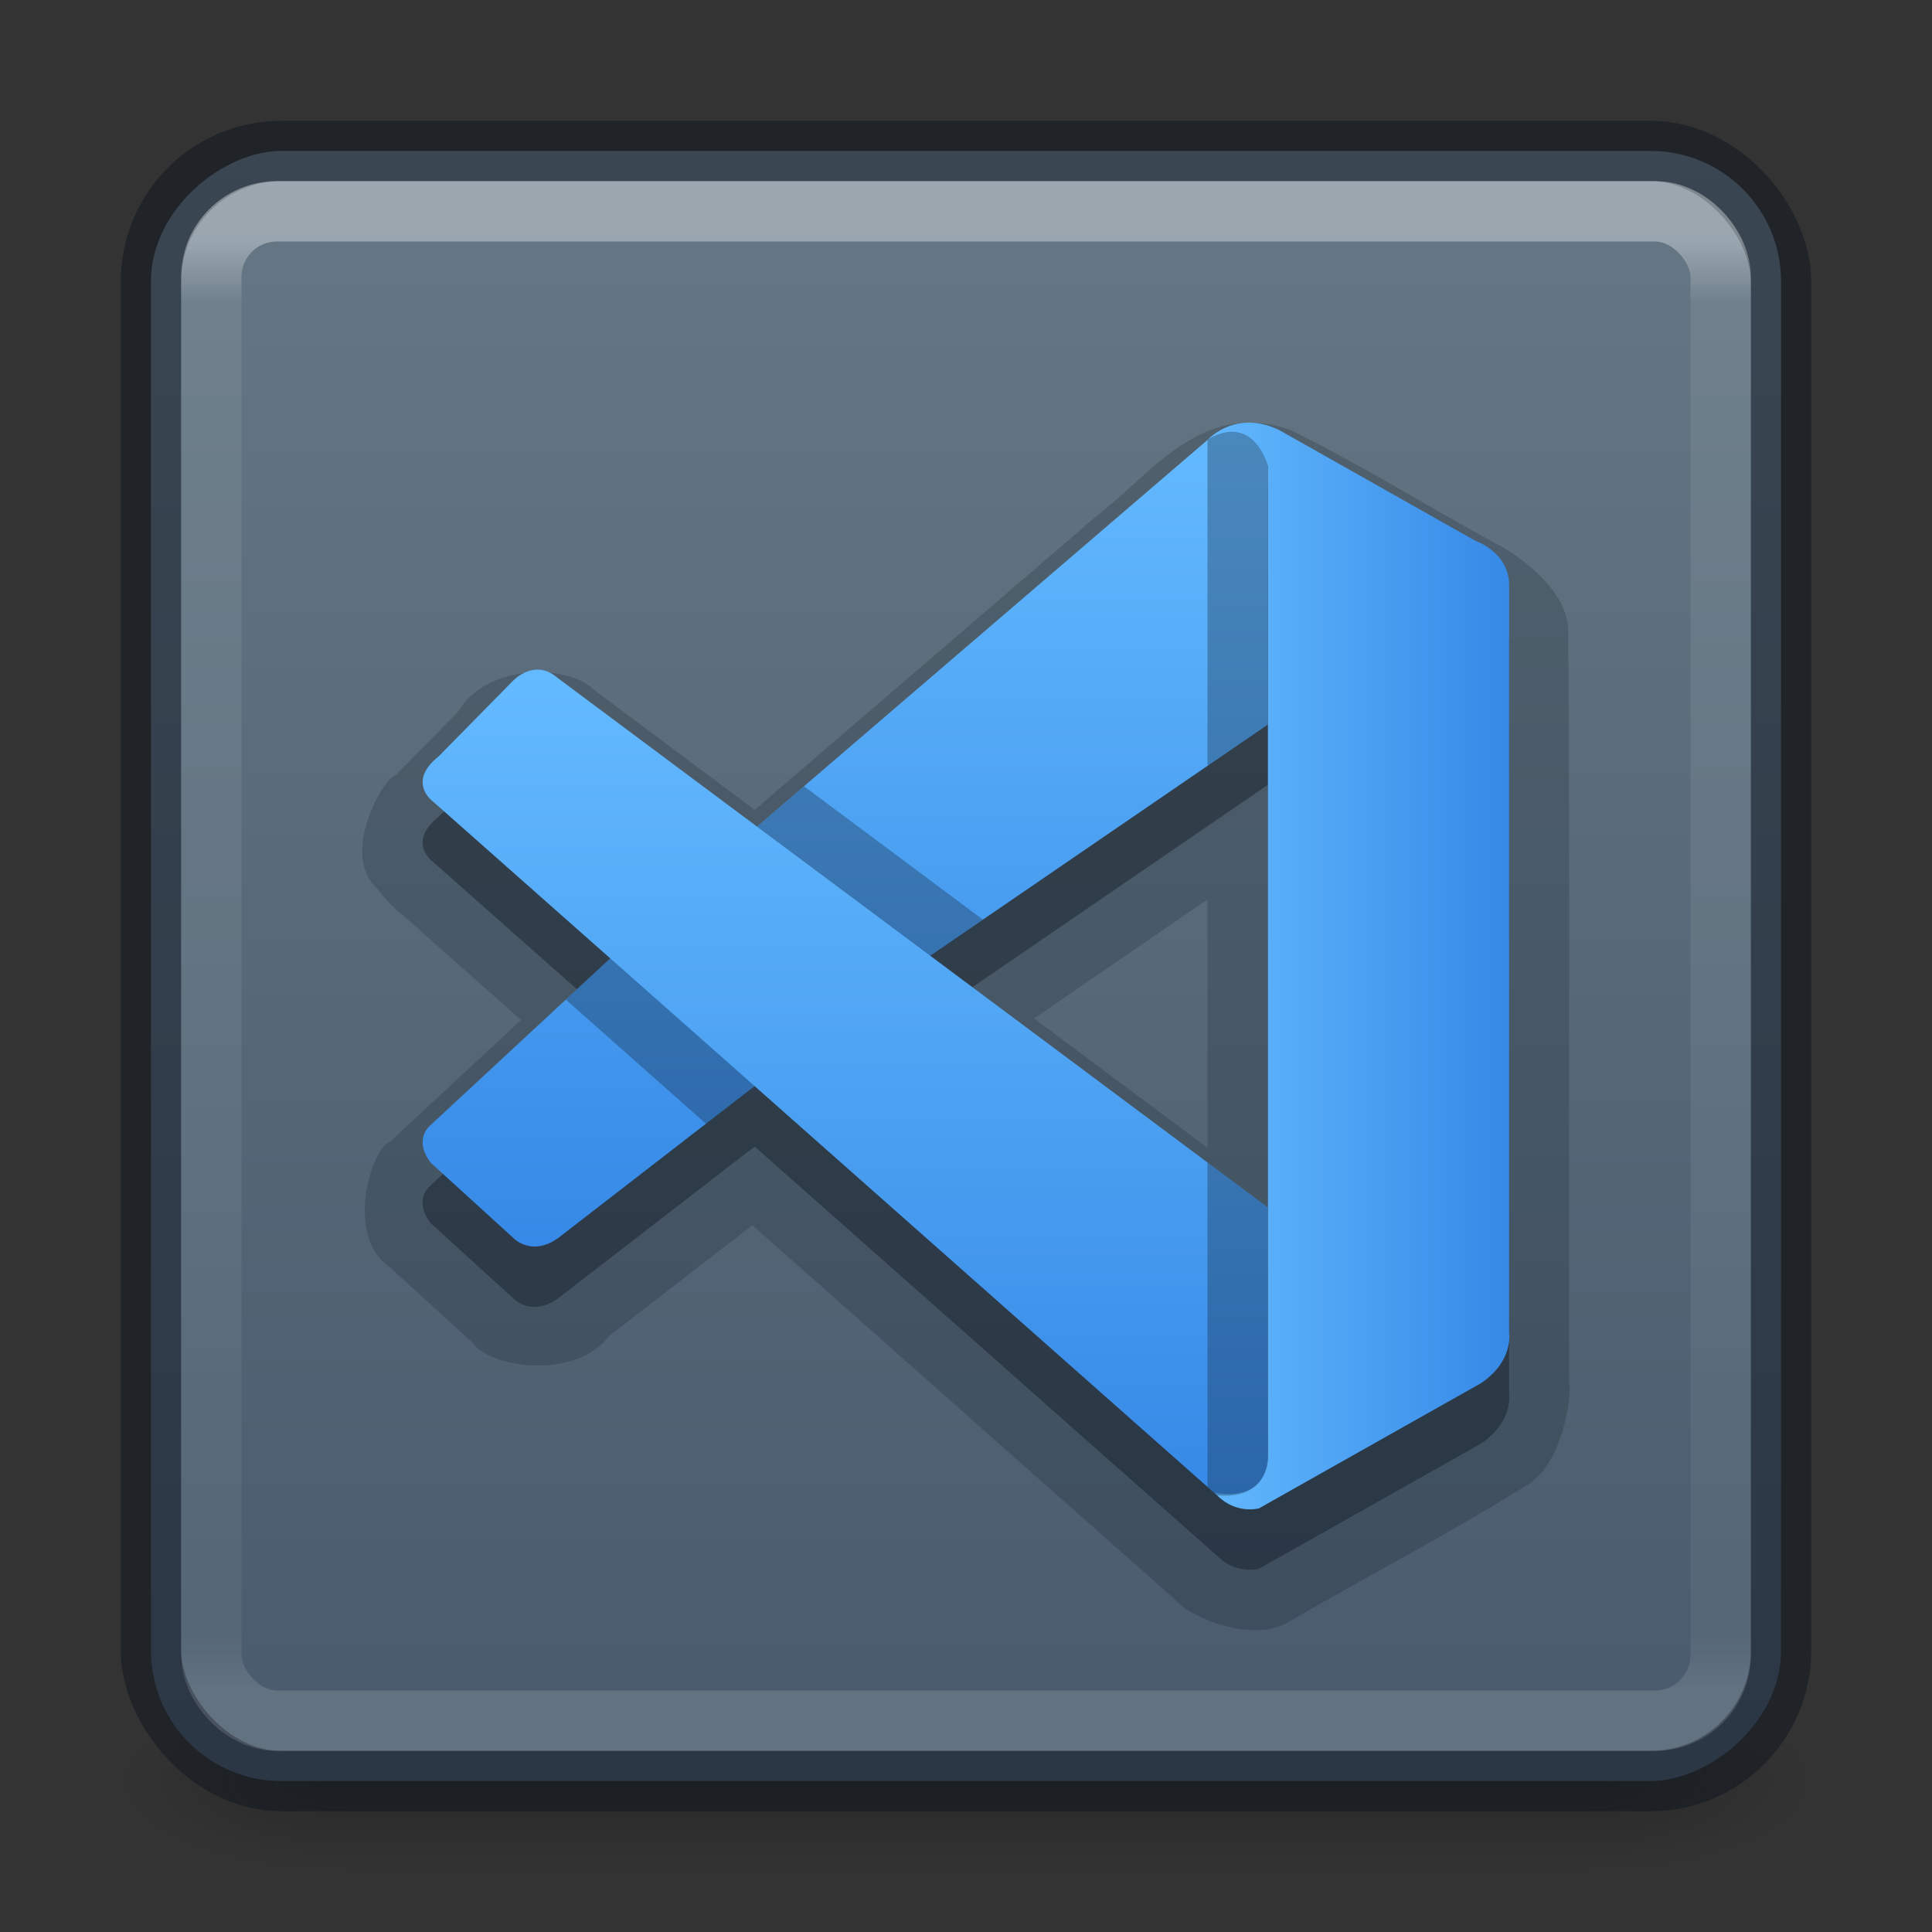 <?xml version="1.0" encoding="UTF-8" standalone="no"?>
<svg
   xmlns:dc="http://purl.org/dc/elements/1.1/"
   xmlns:cc="http://creativecommons.org/ns#"
   xmlns:rdf="http://www.w3.org/1999/02/22-rdf-syntax-ns#"
   xmlns:svg="http://www.w3.org/2000/svg"
   xmlns="http://www.w3.org/2000/svg"
   xmlns:xlink="http://www.w3.org/1999/xlink"
   xmlns:sodipodi="http://sodipodi.sourceforge.net/DTD/sodipodi-0.dtd"
   xmlns:inkscape="http://www.inkscape.org/namespaces/inkscape"
   version="1.1"
   width="32"
   height="32"
   id="svg6649"
   inkscape:version="1.0.1 (1.0.1+r75)"
   sodipodi:docname="com.visualstudio.code_32.svg">
  <rect width="100%" height="100%" fill="#333333" stroke="none"/>
  <sodipodi:namedview
     pagecolor="#ffffff"
     bordercolor="#666666"
     borderopacity="1"
     objecttolerance="10"
     gridtolerance="10"
     guidetolerance="10"
     inkscape:pageopacity="0"
     inkscape:pageshadow="2"
     inkscape:window-width="1366"
     inkscape:window-height="705"
     id="namedview42"
     showgrid="true"
     inkscape:zoom="5.4800776"
     inkscape:cx="51.791128"
     inkscape:cy="-0.030147724"
     inkscape:window-x="0"
     inkscape:window-y="30"
     inkscape:window-maximized="1"
     inkscape:current-layer="svg6649"
     inkscape:document-rotation="0"
     inkscape:snap-global="true"
     inkscape:snap-bbox="true"
     inkscape:bbox-paths="true"
     inkscape:bbox-nodes="true"
     inkscape:snap-bbox-edge-midpoints="false"
     inkscape:snap-nodes="true"
     inkscape:snap-intersection-paths="true">
    <inkscape:grid
       type="xygrid"
       id="grid922" />
  </sodipodi:namedview>
  <defs
     id="defs6651">
    <linearGradient
       id="linearGradient928">
      <stop
         style="stop-color:#f9c440;stop-opacity:1"
         offset="0"
         id="stop924" />
      <stop
         style="stop-color:#d48e15;stop-opacity:1"
         offset="1"
         id="stop926" />
    </linearGradient>
    <linearGradient
       inkscape:collect="always"
       id="linearGradient902">
      <stop
         style="stop-color:#7e8087;stop-opacity:1"
         offset="0"
         id="stop898" />
      <stop
         style="stop-color:#555761;stop-opacity:1"
         offset="1"
         id="stop900" />
    </linearGradient>
    <linearGradient
       id="linearGradient854">
      <stop
         style="stop-color:#ffa154;stop-opacity:1"
         offset="0"
         id="stop850" />
      <stop
         style="stop-color:#f37329;stop-opacity:1"
         offset="1"
         id="stop852" />
    </linearGradient>
    <linearGradient
       x1="167.983"
       y1="8.508"
       x2="167.983"
       y2="54.78"
       id="linearGradient5414"
       xlink:href="#linearGradient5803"
       gradientUnits="userSpaceOnUse"
       gradientTransform="matrix(0.711,0,0,0.711,-91.335,2.14)" />
    <linearGradient
       id="linearGradient5803">
      <stop
         id="stop5805"
         style="stop-color:#fff5ef;stop-opacity:1"
         offset="0" />
      <stop
         id="stop5807"
         style="stop-color:#fef8dd;stop-opacity:1"
         offset="1" />
    </linearGradient>
    <linearGradient
       x1="39"
       y1="6"
       x2="39"
       y2="41.945"
       id="linearGradient3058"
       xlink:href="#linearGradient3924-1"
       gradientUnits="userSpaceOnUse"
       gradientTransform="matrix(0.7,0,0,0.7,-45.55,1.2)" />
    <linearGradient
       id="linearGradient3924-1">
      <stop
         id="stop3926-3"
         style="stop-color:#ffffff;stop-opacity:1"
         offset="0" />
      <stop
         id="stop3928-91"
         style="stop-color:#ffffff;stop-opacity:0.235"
         offset="0.028" />
      <stop
         id="stop3930-6"
         style="stop-color:#ffffff;stop-opacity:0.157"
         offset="0.974" />
      <stop
         id="stop3932-6"
         style="stop-color:#ffffff;stop-opacity:0.392"
         offset="1" />
    </linearGradient>
    <radialGradient
       cx="4.993"
       cy="43.5"
       r="2.5"
       fx="4.993"
       fy="43.5"
       id="radialGradient3013"
       xlink:href="#linearGradient3688-166-749"
       gradientUnits="userSpaceOnUse"
       gradientTransform="matrix(2.004,0,0,1.4,27.988,-17.4)" />
    <linearGradient
       id="linearGradient3688-166-749">
      <stop
         id="stop2883"
         style="stop-color:#181818;stop-opacity:1"
         offset="0" />
      <stop
         id="stop2885"
         style="stop-color:#181818;stop-opacity:0"
         offset="1" />
    </linearGradient>
    <radialGradient
       cx="4.993"
       cy="43.5"
       r="2.5"
       fx="4.993"
       fy="43.5"
       id="radialGradient3015"
       xlink:href="#linearGradient3688-464-309"
       gradientUnits="userSpaceOnUse"
       gradientTransform="matrix(2.004,0,0,1.4,-20.012,-104.4)" />
    <linearGradient
       id="linearGradient3688-464-309">
      <stop
         id="stop2889"
         style="stop-color:#181818;stop-opacity:1"
         offset="0" />
      <stop
         id="stop2891"
         style="stop-color:#181818;stop-opacity:0"
         offset="1" />
    </linearGradient>
    <linearGradient
       id="linearGradient3702-501-757">
      <stop
         id="stop2895"
         style="stop-color:#181818;stop-opacity:0"
         offset="0" />
      <stop
         id="stop2897"
         style="stop-color:#181818;stop-opacity:1"
         offset="0.5" />
      <stop
         id="stop2899"
         style="stop-color:#181818;stop-opacity:0"
         offset="1" />
    </linearGradient>
    <linearGradient
       x1="25.058"
       y1="47.028"
       x2="25.058"
       y2="39.999"
       id="linearGradient6647"
       xlink:href="#linearGradient3702-501-757"
       gradientUnits="userSpaceOnUse" />
    <linearGradient
       xlink:href="#linearGradient854"
       id="linearGradient856"
       x1="23.528"
       y1="6.083"
       x2="23.528"
       y2="44.233"
       gradientUnits="userSpaceOnUse" />
    <linearGradient
       inkscape:collect="always"
       id="linearGradient5721">
      <stop
         style="stop-color:#848484;stop-opacity:1"
         offset="0"
         id="stop5723" />
      <stop
         style="stop-color:#595959;stop-opacity:1"
         offset="1"
         id="stop5725" />
    </linearGradient>
    <linearGradient
       gradientTransform="translate(-55.375,-10.5)"
       xlink:href="#linearGradient5721"
       id="linearGradient856-3"
       x1="23.528"
       y1="6.083"
       x2="23.528"
       y2="44.233"
       gradientUnits="userSpaceOnUse" />
    <linearGradient
       x1="167.983"
       y1="8.508"
       x2="167.983"
       y2="54.78"
       id="linearGradient5915"
       xlink:href="#linearGradient5803"
       gradientUnits="userSpaceOnUse"
       gradientTransform="matrix(0.422,0,0,0.422,-99.81,-17.6)" />
    <linearGradient
       x1="24"
       y1="6.24"
       x2="24"
       y2="41.76"
       id="linearGradient4161"
       xlink:href="#linearGradient3924-0"
       gradientUnits="userSpaceOnUse"
       gradientTransform="matrix(0.676,0,0,0.676,-0.216,-0.216)" />
    <linearGradient
       id="linearGradient3924-0">
      <stop
         id="stop3926-6"
         style="stop-color:#ffffff;stop-opacity:1"
         offset="0" />
      <stop
         id="stop3928-3"
         style="stop-color:#ffffff;stop-opacity:0.235"
         offset="0.042" />
      <stop
         id="stop3930-2"
         style="stop-color:#ffffff;stop-opacity:0.157"
         offset="0.958" />
      <stop
         id="stop3932-62"
         style="stop-color:#ffffff;stop-opacity:0.392"
         offset="1" />
    </linearGradient>
    <linearGradient
       xlink:href="#linearGradient902"
       id="linearGradient859"
       x1="17"
       y1="3"
       x2="17"
       y2="29.133"
       gradientUnits="userSpaceOnUse" />
    <radialGradient
       cx="4.993"
       cy="43.5"
       r="2.5"
       fx="4.993"
       fy="43.5"
       id="radialGradient2976"
       xlink:href="#linearGradient3688-166-749"
       gradientUnits="userSpaceOnUse"
       gradientTransform="matrix(2.004,0,0,1.4,27.988,-17.4)" />
    <radialGradient
       cx="4.993"
       cy="43.5"
       r="2.5"
       fx="4.993"
       fy="43.5"
       id="radialGradient2978"
       xlink:href="#linearGradient3688-166-749"
       gradientUnits="userSpaceOnUse"
       gradientTransform="matrix(2.004,0,0,1.4,-20.012,-104.4)" />
    <linearGradient
       inkscape:collect="always"
       xlink:href="#linearGradient3702-501-757"
       id="linearGradient4243"
       gradientUnits="userSpaceOnUse"
       x1="25.058"
       y1="47.028"
       x2="25.058"
       y2="39.999" />
    <linearGradient
       xlink:href="#linearGradient902"
       id="linearGradient859-3"
       x1="17"
       y1="3"
       x2="17"
       y2="29.133"
       gradientUnits="userSpaceOnUse"
       gradientTransform="translate(-42,-8)" />
    <linearGradient
       x1="24"
       y1="6.24"
       x2="24"
       y2="41.76"
       id="linearGradient4161-1"
       xlink:href="#linearGradient3924-0"
       gradientUnits="userSpaceOnUse"
       gradientTransform="matrix(0.676,0,0,0.676,-42.216,-8.216)" />
    <linearGradient
       inkscape:collect="always"
       id="linearGradient1055">
      <stop
         style="stop-color:#667885;stop-opacity:1"
         offset="0"
         id="stop1051" />
      <stop
         style="stop-color:#485a6c;stop-opacity:1"
         offset="1"
         id="stop1053" />
    </linearGradient>
    <linearGradient
       x1="24"
       y1="6.032"
       x2="24"
       y2="41.934"
       id="linearGradient3024"
       xlink:href="#linearGradient3895"
       gradientUnits="userSpaceOnUse"
       gradientTransform="matrix(0.692,0,0,0.692,-48.615,-7.481)" />
    <linearGradient
       id="linearGradient3895">
      <stop
         id="stop3897"
         style="stop-color:#ffffff;stop-opacity:1"
         offset="0" />
      <stop
         id="stop3899"
         style="stop-color:#ffffff;stop-opacity:0.235"
         offset="0.03" />
      <stop
         id="stop3901"
         style="stop-color:#ffffff;stop-opacity:0.157"
         offset="0.978" />
      <stop
         id="stop3903"
         style="stop-color:#ffffff;stop-opacity:0.392"
         offset="1" />
    </linearGradient>
    <linearGradient
       inkscape:collect="always"
       id="linearGradient961">
      <stop
         style="stop-color:#64baff;stop-opacity:1"
         offset="0"
         id="stop957" />
      <stop
         style="stop-color:#3689e6;stop-opacity:1"
         offset="1"
         id="stop959" />
    </linearGradient>
    <linearGradient
       inkscape:collect="always"
       xlink:href="#linearGradient1055"
       id="linearGradient968"
       x1="2.5"
       y1="16"
       x2="29.5"
       y2="16"
       gradientUnits="userSpaceOnUse"
       gradientTransform="translate(-1.9073486e-6,-32)" />
    <linearGradient
       inkscape:collect="always"
       xlink:href="#linearGradient961"
       id="linearGradient1027-6"
       x1="29.555"
       y1="25"
       x2="37"
       y2="25"
       gradientUnits="userSpaceOnUse"
       gradientTransform="matrix(0.692,0,0,0.692,-0.615,-1.308)" />
    <linearGradient
       inkscape:collect="always"
       xlink:href="#linearGradient961"
       id="linearGradient997-7"
       x1="21"
       y1="12"
       x2="21"
       y2="31.709"
       gradientUnits="userSpaceOnUse"
       gradientTransform="matrix(0.692,0,0,0.692,-0.615,-1.308)" />
    <linearGradient
       inkscape:collect="always"
       xlink:href="#linearGradient961"
       id="linearGradient1019-9"
       x1="21"
       y1="18"
       x2="21"
       y2="37.687"
       gradientUnits="userSpaceOnUse"
       gradientTransform="matrix(0.692,0,0,0.692,-0.615,-1.308)" />
  </defs>
  <g
     style="display:inline"
     id="g2036-2"
     transform="matrix(0.7,0,0,0.333,-0.8,15.333)">
    <g
       style="opacity:0.4"
       id="g3712-3"
       transform="matrix(1.053,0,0,1.286,-1.263,-13.429)">
      <rect
         style="fill:url(#radialGradient2976);fill-opacity:1;stroke:none"
         id="rect2801-0"
         y="40"
         x="38"
         height="7"
         width="5" />
      <rect
         style="fill:url(#radialGradient2978);fill-opacity:1;stroke:none"
         id="rect3696-2"
         transform="scale(-1,-1)"
         y="-47"
         x="-10"
         height="7"
         width="5" />
      <rect
         style="fill:url(#linearGradient4243);fill-opacity:1;stroke:none"
         id="rect3700-1"
         y="40"
         x="10"
         height="7"
         width="28" />
    </g>
  </g>
  <g
     id="g4295-3-9"
     transform="matrix(0.875,0,0,0.875,-39.109,0.755)" />
  <rect
     style="color:#000000;display:inline;overflow:visible;visibility:visible;fill:url(#linearGradient968);fill-opacity:1;fill-rule:nonzero;stroke:none;stroke-width:1;marker:none;enable-background:accumulate"
     id="rect5505"
     y="-29.5"
     x="2.5"
     ry="2.16"
     rx="2.16"
     height="27"
     width="27"
     transform="rotate(90)" />
  <g
     id="g4287-2"
     transform="translate(10.125,-12.75)"
     style="fill:#000000;fill-opacity:1;stroke:none" />
  <rect
     style="color:#000000;display:inline;overflow:visible;visibility:visible;opacity:0.5;fill:none;stroke:#0e141f;stroke-width:1;stroke-linecap:round;stroke-linejoin:round;stroke-miterlimit:4;stroke-dasharray:none;stroke-dashoffset:0;stroke-opacity:1;marker:none;enable-background:accumulate"
     id="rect5505-6"
     y="2.5"
     x="2.5"
     ry="2.16"
     rx="2.16"
     height="27"
     width="27" />
  <path
     id="path4-2-7"
     style="opacity:0.2;fill:#0e141f;fill-opacity:1;stroke:none;stroke-width:2.466;stroke-opacity:1"
     d="M 20.868,7.007 C 19.691,6.903 18.966,7.938 18.125,8.579 16.25,10.191 14.376,11.803 12.501,13.414 11.613,12.751 10.725,12.088 9.837,11.425 9.416,10.996 8.052,10.984 7.588,11.787 7.246,12.135 6.903,12.484 6.561,12.832 6.34,12.886 5.639,14.144 6.233,14.702 c 0.305,0.396 0.409,0.408 0.84,0.813 0.519,0.46 1.037,0.919 1.556,1.379 -0.721,0.67 -1.441,1.34 -2.162,2.011 -0.334,0.125 -0.75,1.574 -0.021,2.074 0.464,0.424 0.928,0.847 1.393,1.271 0.299,0.422 1.711,0.597 2.247,-0.119 0.792,-0.613 1.584,-1.226 2.375,-1.838 2.345,2.077 4.69,4.154 7.035,6.231 0.227,0.271 1.266,0.693 1.837,0.345 1.301,-0.756 2.642,-1.45 3.917,-2.246 0.658,-0.341 0.789,-1.593 0.74,-1.699 -0.009,-4.15 0.018,-8.302 -0.014,-12.451 C 25.992,9.672 24.866,9.036 24.78,9.005 23.637,8.382 22.529,7.687 21.361,7.116 21.202,7.061 21.036,7.023 20.868,7.007 Z m -0.868,7.89 c 0,1.372 0,2.743 0,4.115 -0.957,-0.714 -1.915,-1.429 -2.872,-2.143 0.957,-0.657 1.915,-1.314 2.872,-1.972 z" />
  <path
     id="path1208"
     style="opacity:0.4;fill:#0e141f;fill-opacity:1;stroke:none;stroke-width:2.466;stroke-opacity:1"
     d="m 20.777,8.004 c -0.483,-0.044 -0.777,0.283 -0.777,0.283 0,0 0.062,-0.035 0.148,-0.07 -0.048,0.02 -0.095,0.038 -0.148,0.07 L 12.539,14.691 9.23,12.225 c -0.375,-0.325 -0.73,0.049 -0.73,0.049 L 7.261,13.531 c -0.532,0.427 -0.088,0.746 -0.088,0.746 l 2.936,2.598 -0.088,0.078 -2.887,2.68 c 0,0 -0.303,0.224 0,0.627 l 1.367,1.244 c 0,0 0.325,0.35 0.805,-0.047 l 3.066,-2.369 0.129,-0.096 7.656,6.775 c 0.314,0.321 0.695,0.217 0.695,0.217 L 24.533,23.908 c 0.539,-0.367 0.463,-0.822 0.463,-0.822 V 10.692 c 0,-0.545 -0.557,-0.732 -0.557,-0.732 L 21.32,8.199 C 21.121,8.076 20.938,8.019 20.777,8.004 Z M 21,13 v 8 L 15.406,16.83 Z M 20.93,25.419 c -0.001,0.003 -5.06e-4,0.007 -0.002,0.01 -0.001,0.003 -0.004,0.005 -0.006,0.008 0.003,-0.006 0.005,-0.011 0.008,-0.018 z" />
  <path
     id="path4-2"
     style="fill:url(#linearGradient997-7);fill-opacity:1;stroke-width:2.466"
     d="m 20.405,7.152 c -0.114,0 -0.249,0.04 -0.405,0.135 l -7.628,6.546 -2.35,2.12 -2.887,2.679 c 0,0 -0.303,0.225 0,0.628 l 1.368,1.245 c 0,0 0.325,0.349 0.805,-0.048 L 12.372,18.087 15.195,15.975 21,12 21,7.719 c 0,0 -0.147,-0.572 -0.596,-0.567 z"
     sodipodi:nodetypes="cccccccccccccc" />
  <path
     d="m 7.173,13.277 c 0,0 -0.443,-0.319 0.089,-0.746 l 1.239,-1.259 c 0,0 0.354,-0.373 0.729,-0.048 L 21,20 l 4.5e-4,4.188 c 0,0 -0.006,0.652 -0.842,0.58 z"
     fill="#2489ca"
     id="path2-0"
     style="fill:url(#linearGradient1019-9);fill-opacity:1;stroke-width:2.466"
     sodipodi:nodetypes="cccccccc" />
  <path
     d="m 20.159,24.767 c 0.314,0.321 0.694,0.216 0.694,0.216 l 3.68,-2.075 c 0.539,-0.367 0.463,-0.824 0.463,-0.824 V 9.691 c 0,-0.545 -0.558,-0.733 -0.558,-0.733 L 21.32,7.198 c -0.798,-0.493 -1.32,0.089 -1.32,0.089 0,0 0.672,-0.484 1.001,0.432 l -1.41e-4,16.387 c -1e-6,0.113 -0.024,0.223 -0.072,0.323 -0.096,0.194 -0.305,0.375 -0.805,0.299 z"
     fill="#3c99d4"
     id="path8-2"
     style="fill:url(#linearGradient1027-6);fill-opacity:1;stroke-width:2.466"
     sodipodi:nodetypes="ccccsccccsccc" />
  <path
     id="path2-0-0"
     style="opacity:0.3;fill:#0e141f;fill-opacity:1;stroke:none;stroke-width:2.466"
     d="m 20,19.254 v 5.373 l 0.158,0.141 C 20.994,24.84 21,24.188 21,24.188 V 20 Z M 20.404,7.152 c -0.114,0 -0.248,0.04 -0.404,0.135 V 12.686 L 21,12 V 7.719 c 0,0 -0.147,-0.571 -0.596,-0.566 z" />
  <path
     id="path1132"
     style="opacity:0.3;fill:#0e141f;fill-opacity:1;stroke:none;stroke-width:2.466"
     d="m 13.317,13.023 -0.779,0.668 2.869,2.139 0.873,-0.598 z m -3.207,2.852 -0.088,0.078 -0.65,0.604 2.322,2.057 0.68,-0.525 0.129,-0.096 z" />
  <rect
     style="opacity:0.35;fill:none;stroke:url(#linearGradient4161);stroke-width:1;stroke-linecap:round;stroke-linejoin:round;stroke-miterlimit:4;stroke-dasharray:none;stroke-dashoffset:0;stroke-opacity:1"
     id="rect6741-7-4"
     y="3.5"
     x="3.5"
     ry="1.087"
     rx="1.087"
     height="25"
     width="25" />
</svg>
